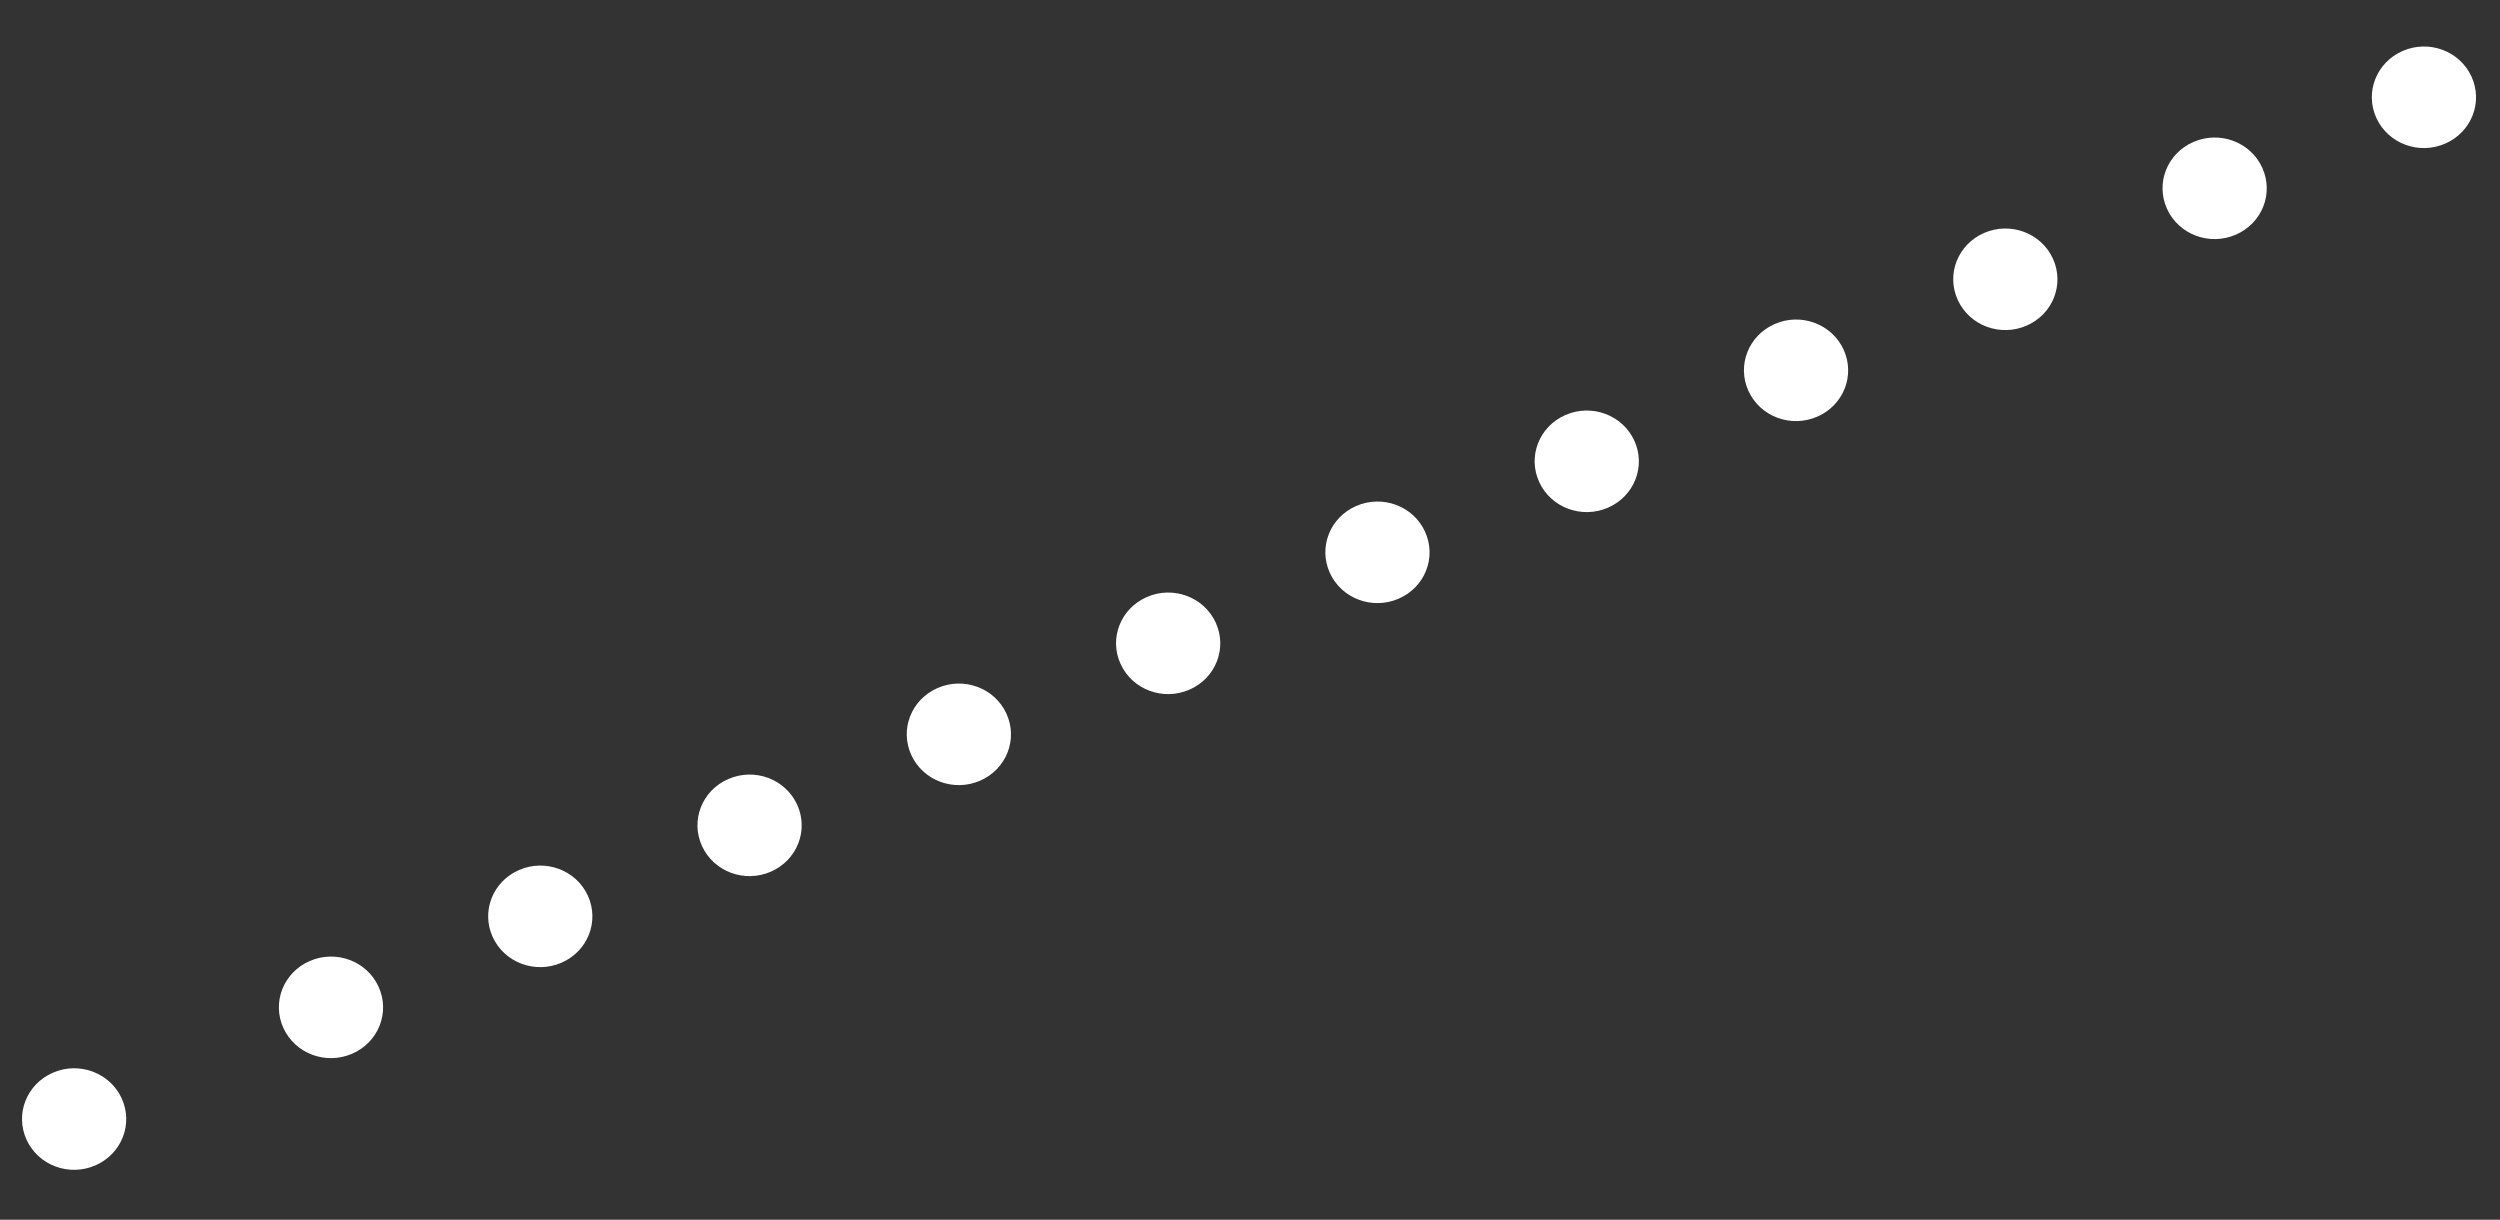 <svg width="248" height="121" viewBox="0 0 248 121" fill="none" xmlns="http://www.w3.org/2000/svg">
<rect x="0" y="0" width="248" height="121" fill="#333333" stroke="none"/>
<path d="M5.248 106.412C2.637 107.547 1.47 110.517 2.635 113.061C3.8 115.606 6.848 116.743 9.459 115.607C12.07 114.472 13.237 111.502 12.072 108.958C10.907 106.414 7.859 105.277 5.248 106.412Z" fill="white"/>
<path d="M30.728 95.332C28.117 96.468 26.95 99.438 28.115 101.982C29.28 104.526 32.329 105.663 34.94 104.527C37.55 103.392 38.718 100.422 37.552 97.878C36.387 95.334 33.339 94.197 30.728 95.332Z" fill="white"/>
<path d="M51.49 86.305C48.879 87.44 47.712 90.41 48.877 92.954C50.043 95.498 53.091 96.635 55.702 95.5C58.313 94.365 59.48 91.394 58.315 88.85C57.15 86.306 54.101 85.169 51.49 86.305Z" fill="white"/>
<path d="M72.252 77.277C69.641 78.412 68.474 81.382 69.639 83.926C70.805 86.47 73.853 87.607 76.464 86.472C79.075 85.337 80.242 82.366 79.077 79.822C77.912 77.278 74.863 76.141 72.252 77.277Z" fill="white"/>
<path d="M93.014 68.249C90.403 69.384 89.236 72.354 90.401 74.898C91.567 77.442 94.615 78.579 97.226 77.444C99.837 76.308 101.004 73.338 99.839 70.794C98.674 68.25 95.625 67.113 93.014 68.249Z" fill="white"/>
<path d="M113.776 59.221C111.165 60.356 109.998 63.326 111.163 65.87C112.329 68.414 115.377 69.551 117.988 68.416C120.599 67.281 121.766 64.311 120.601 61.767C119.435 59.222 116.387 58.085 113.776 59.221Z" fill="white"/>
<path d="M134.538 50.193C131.927 51.328 130.76 54.298 131.926 56.842C133.091 59.386 136.139 60.523 138.75 59.388C141.361 58.253 142.528 55.283 141.363 52.739C140.198 50.195 137.149 49.057 134.538 50.193Z" fill="white"/>
<path d="M155.3 41.165C152.689 42.3 151.522 45.27 152.688 47.814C153.853 50.358 156.901 51.496 159.512 50.36C162.123 49.225 163.29 46.255 162.125 43.711C160.96 41.167 157.911 40.03 155.3 41.165Z" fill="white"/>
<path d="M176.062 32.137C173.451 33.273 172.284 36.243 173.45 38.787C174.615 41.331 177.663 42.468 180.274 41.332C182.885 40.197 184.052 37.227 182.887 34.683C181.722 32.139 178.673 31.002 176.062 32.137Z" fill="white"/>
<path d="M196.824 23.109C194.213 24.244 193.046 27.214 194.212 29.758C195.377 32.302 198.425 33.439 201.036 32.304C203.647 31.169 204.814 28.199 203.649 25.655C202.484 23.111 199.435 21.974 196.824 23.109Z" fill="white"/>
<path d="M217.587 14.082C214.976 15.217 213.809 18.187 214.974 20.731C216.139 23.275 219.187 24.412 221.798 23.277C224.409 22.141 225.576 19.171 224.411 16.627C223.246 14.083 220.198 12.946 217.587 14.082Z" fill="white"/>
<path d="M238.349 5.053C235.738 6.189 234.57 9.159 235.736 11.703C236.901 14.247 239.949 15.384 242.56 14.248C245.171 13.113 246.338 10.143 245.173 7.599C244.008 5.055 240.96 3.918 238.349 5.053Z" fill="white"/>
</svg>
